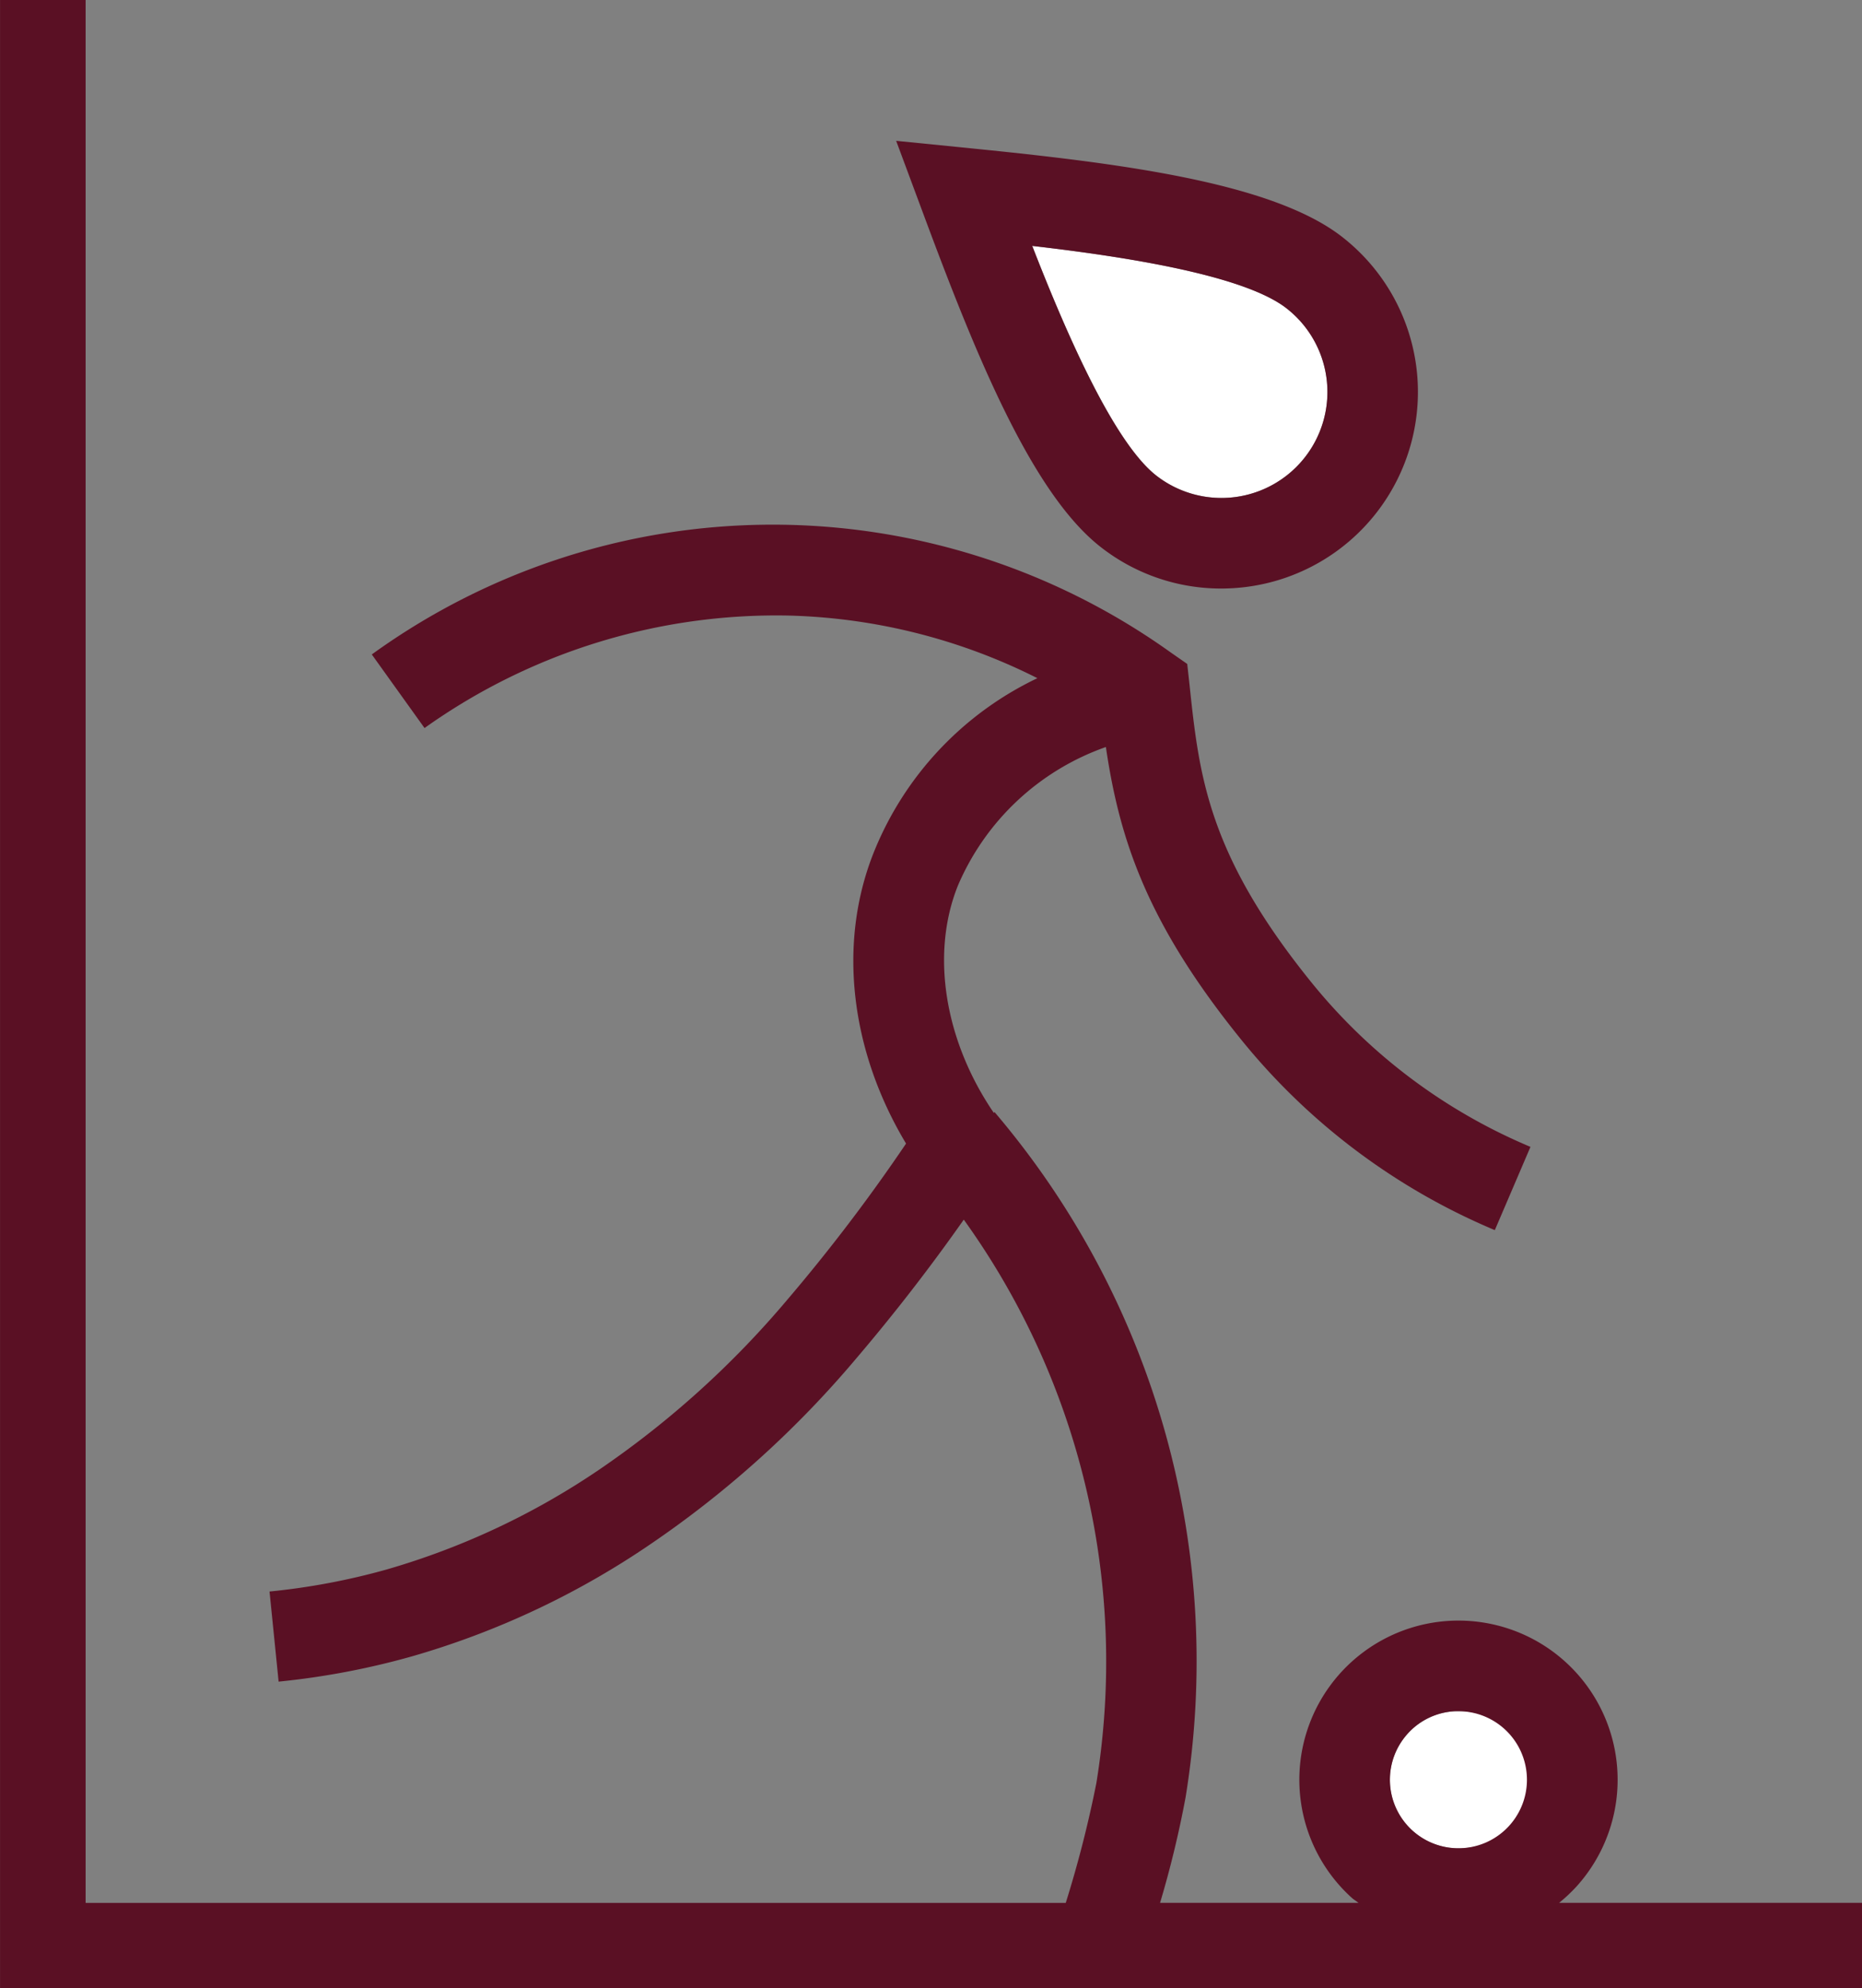 <svg xmlns="http://www.w3.org/2000/svg" width="133.172" height="142.199" viewBox="0 0 133.172 142.199">
  <rect x="0" y="0" width="133.172" height="142.199" fill="#808080" stroke="none"/>
  <g id="Group_3939" data-name="Group 3939" transform="translate(-2547.69 -2882.54)">
    <path id="Path_97" data-name="Path 97" d="M183.051,375.393a7.579,7.579,0,0,0,9.264-12c-3.073-2.371-11.589-3.687-18.164-4.448C176.553,365.118,179.98,373.022,183.051,375.393Z" transform="translate(2447.367 2541.178)" fill="#fff"/>
    <path id="Path_98" data-name="Path 98" d="M193.947,428.726a4.9,4.9,0,0,0-.248-9.8c-.084,0-.17,0-.255.005a4.9,4.9,0,0,0,.5,9.8Z" transform="translate(2458.307 2585.991)" fill="#fff"/>
    <path id="Path_99" data-name="Path 99" d="M183.259,383.733a13.944,13.944,0,0,0,8.56,2.932,14.3,14.3,0,0,0,1.824-.117,14.056,14.056,0,0,0,6.793-25.065c-5.007-3.865-15.838-5.231-26.5-6.3l-5.353-.536,1.875,5.041C174.188,369.736,178.252,379.87,183.259,383.733Zm13.219-17.124a7.579,7.579,0,0,1-9.264,12c-3.072-2.371-6.5-10.275-8.9-16.446C184.889,362.922,193.405,364.237,196.478,366.608Z" transform="translate(2443.201 2537.965)" fill="#5a1024"/>
    <path id="Path_100" data-name="Path 100" d="M243.407,484.967a11.692,11.692,0,0,0,1.253-1.179,11.382,11.382,0,1,0-16.074.828c.148.131.318.227.47.351H214.866a73.307,73.307,0,0,0,1.821-7.522,60.56,60.56,0,0,0-13.658-49.03l-.054.056c-3.514-5.154-4.53-11.339-2.575-16.235a17.985,17.985,0,0,1,10.591-9.929c.975,6.62,2.942,12.641,9.777,21.05a46.467,46.467,0,0,0,18.04,13.5l2.549-5.954A40.094,40.094,0,0,1,225.8,419.274c-7.541-9.276-8.137-14.918-8.829-21.442l-.162-1.466-1.207-.841a48.918,48.918,0,0,0-57.114.162l3.772,5.263a43.35,43.35,0,0,1,26.08-8.043,41.874,41.874,0,0,1,17.753,4.477,23.493,23.493,0,0,0-11.7,12.451c-2.6,6.5-1.683,14.185,2.306,20.832a125.993,125.993,0,0,1-8.5,11.175,66.709,66.709,0,0,1-13.4,12.112,53.356,53.356,0,0,1-15.258,7.176,48.669,48.669,0,0,1-8.367,1.573l.65,6.444a55.409,55.409,0,0,0,9.48-1.791,59.315,59.315,0,0,0,17.119-8.042,72.6,72.6,0,0,0,14.713-13.279c2.726-3.2,5.3-6.524,7.691-9.928a54.129,54.129,0,0,1,9.482,40.3,81.851,81.851,0,0,1-2.189,8.565h-70.1V348.883H131.9v142.2H265.069v-6.115Zm-10.841-12.089a4.876,4.876,0,0,1,3.39-1.615c.086,0,.171,0,.255,0a4.9,4.9,0,1,1-3.645,1.619Z" transform="translate(2415.793 2533.657)" fill="#5a1024"/>
  </g>
</svg>
